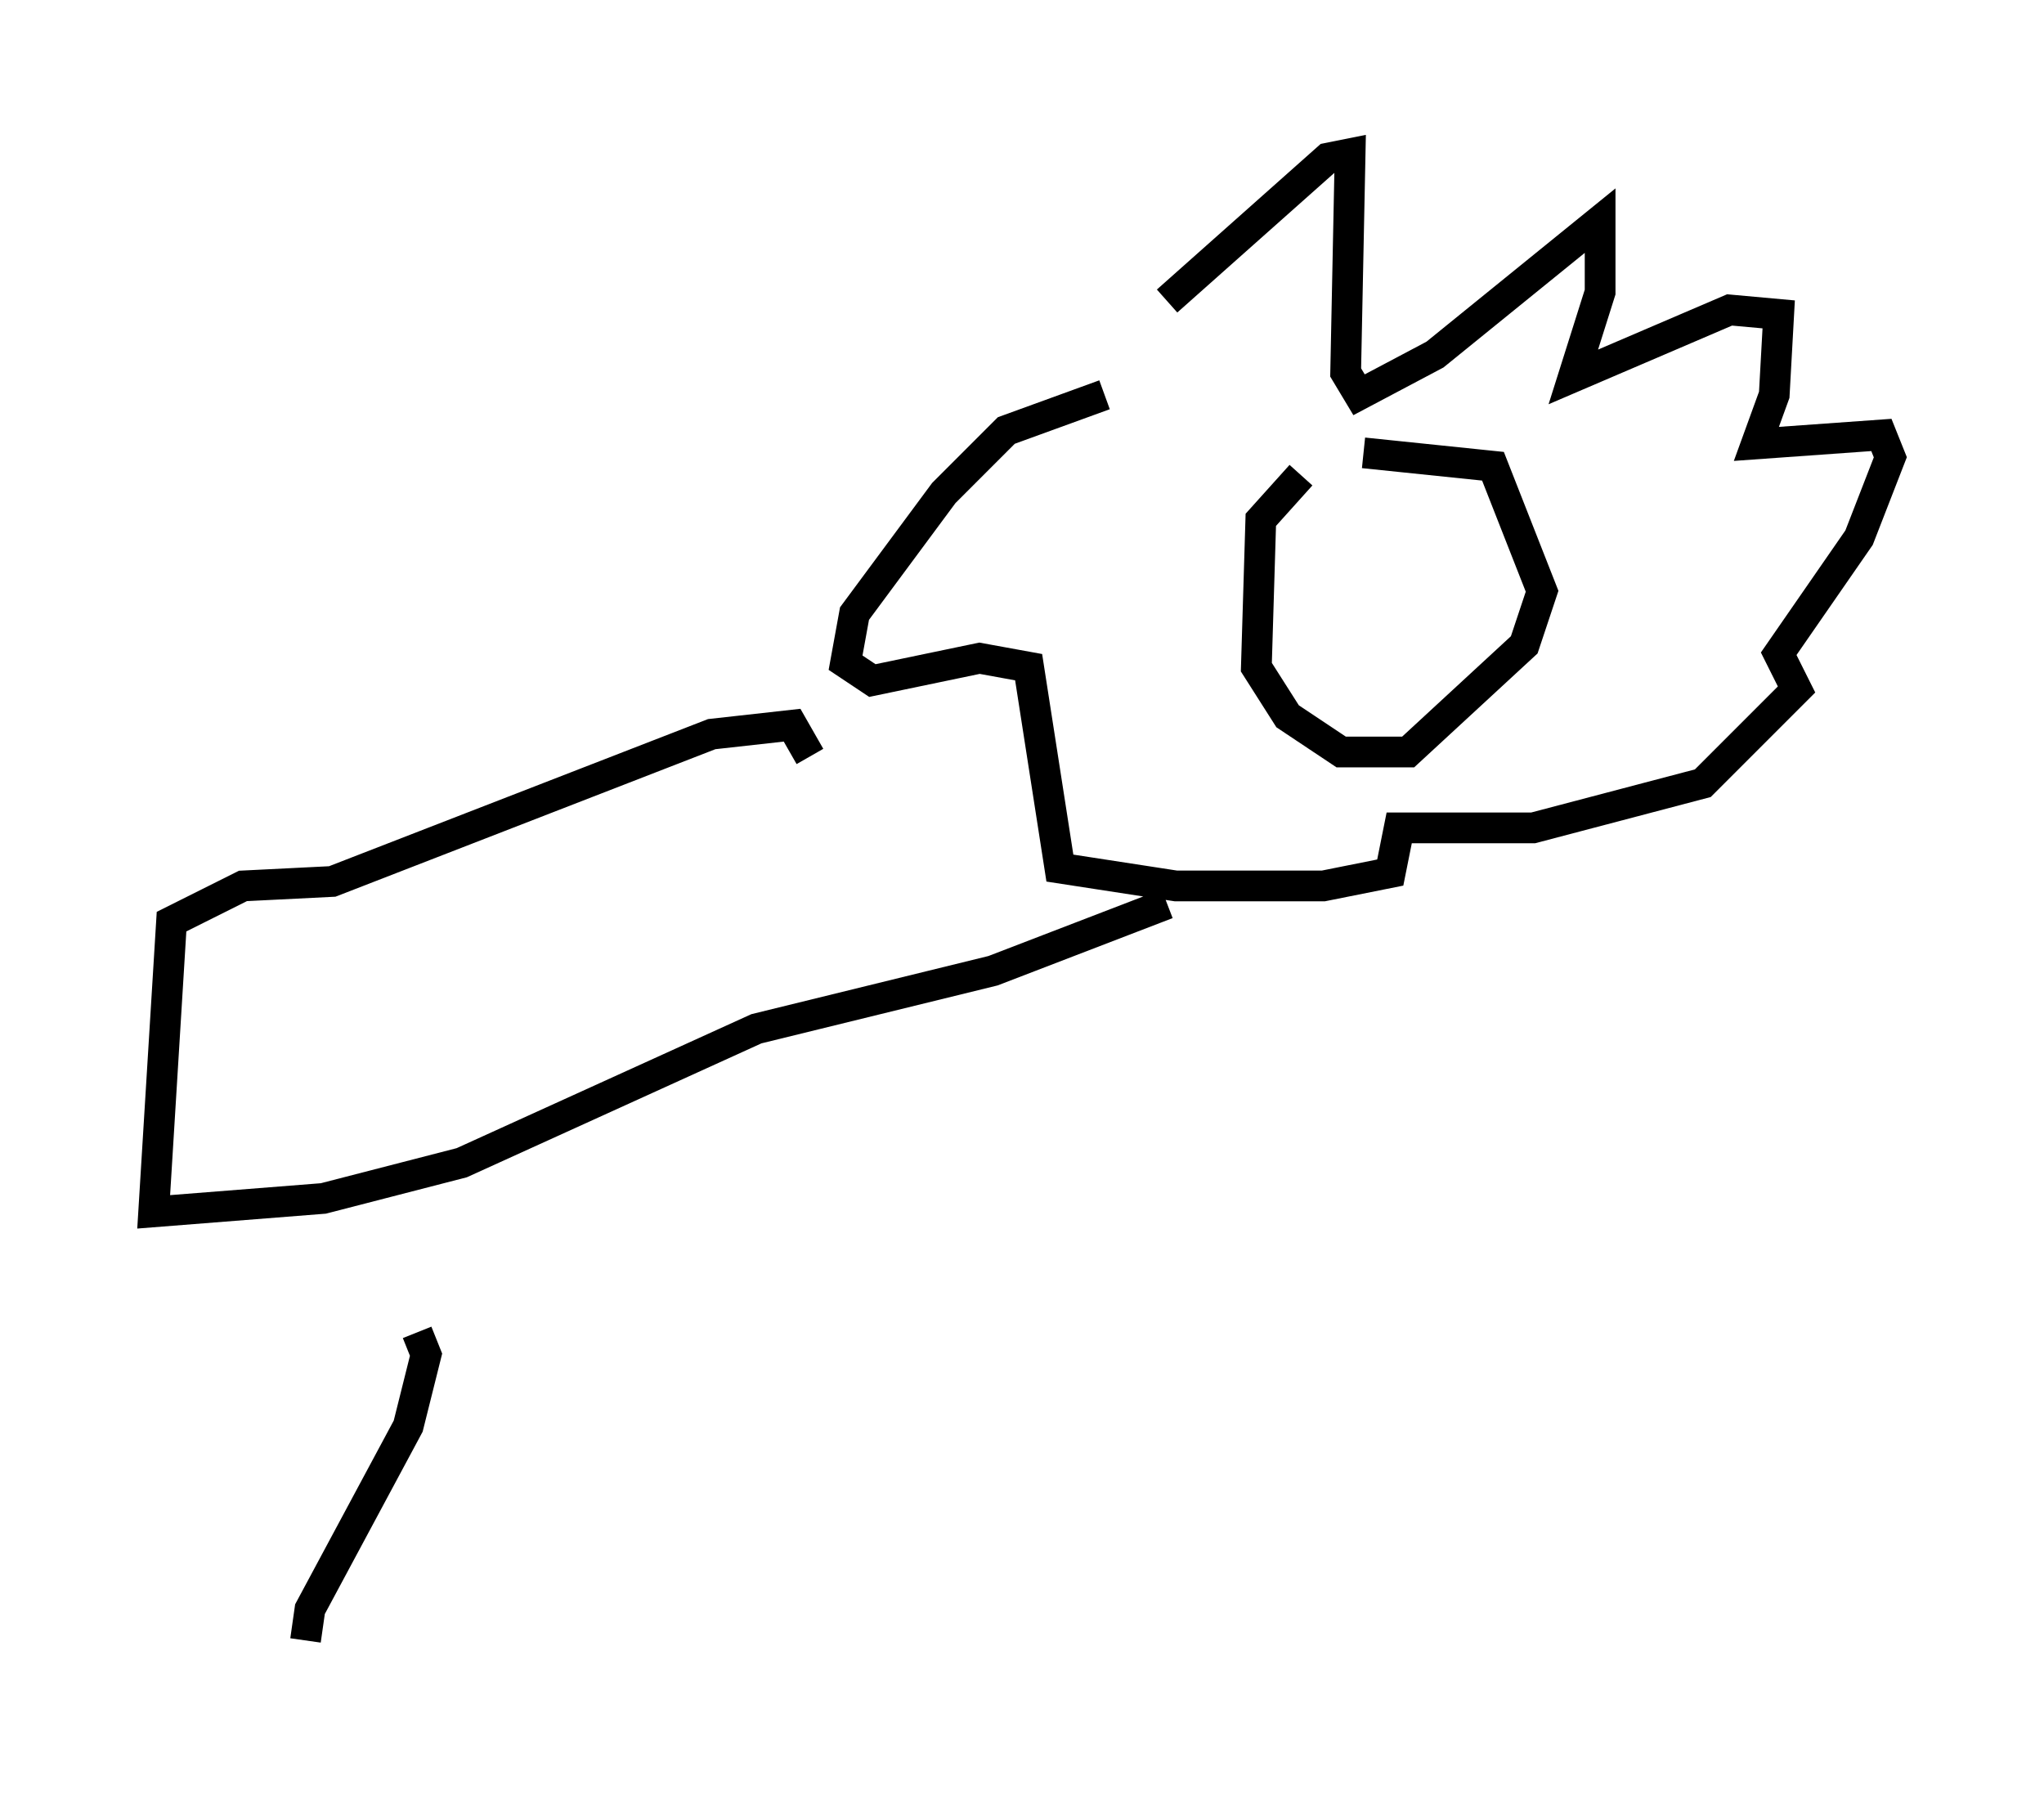 <?xml version="1.0" encoding="utf-8" ?>
<svg baseProfile="full" height="58.369" version="1.1" width="66.503" xmlns="http://www.w3.org/2000/svg" xmlns:ev="http://www.w3.org/2001/xml-events" xmlns:xlink="http://www.w3.org/1999/xlink"><defs /><rect fill="white" height="58.369" width="66.503" x="0" y="0" /><path d="M34.195, 13.86 m3.777, -4.067 l5.229, -4.648 0.726, -0.145 l-0.145, 7.117 0.436, 0.726 l2.469, -1.307 5.374, -4.358 l0.0, 2.324 -0.872, 2.76 l5.084, -2.179 1.598, 0.145 l-0.145, 2.615 -0.581, 1.598 l4.067, -0.291 0.291, 0.726 l-1.017, 2.615 -2.615, 3.777 l0.581, 1.162 -3.05, 3.05 l-5.52, 1.453 -4.358, 0.0 l-0.291, 1.453 -2.179, 0.436 l-4.793, 0.0 -3.777, -0.581 l-1.017, -6.536 -1.598, -0.291 l-3.486, 0.726 -0.872, -0.581 l0.291, -1.598 2.905, -3.922 l2.034, -2.034 3.196, -1.162 m6.391, 2.615 l-1.307, 1.453 -0.145, 4.793 l1.017, 1.598 1.743, 1.162 l2.179, 0.0 3.777, -3.486 l0.581, -1.743 -1.598, -4.067 l-4.212, -0.436 m-18.011, 9.877 l-0.581, -1.017 -2.615, 0.291 l-12.346, 4.793 -2.905, 0.145 l-2.324, 1.162 -0.581, 9.441 l5.52, -0.436 4.503, -1.162 l9.587, -4.358 7.698, -1.888 l5.665, -2.179 m-24.402, 13.944 l0.291, 0.726 -0.581, 2.324 l-3.196, 5.955 -0.145, 1.017 " fill="none" stroke="black" stroke-width="1" /></svg>